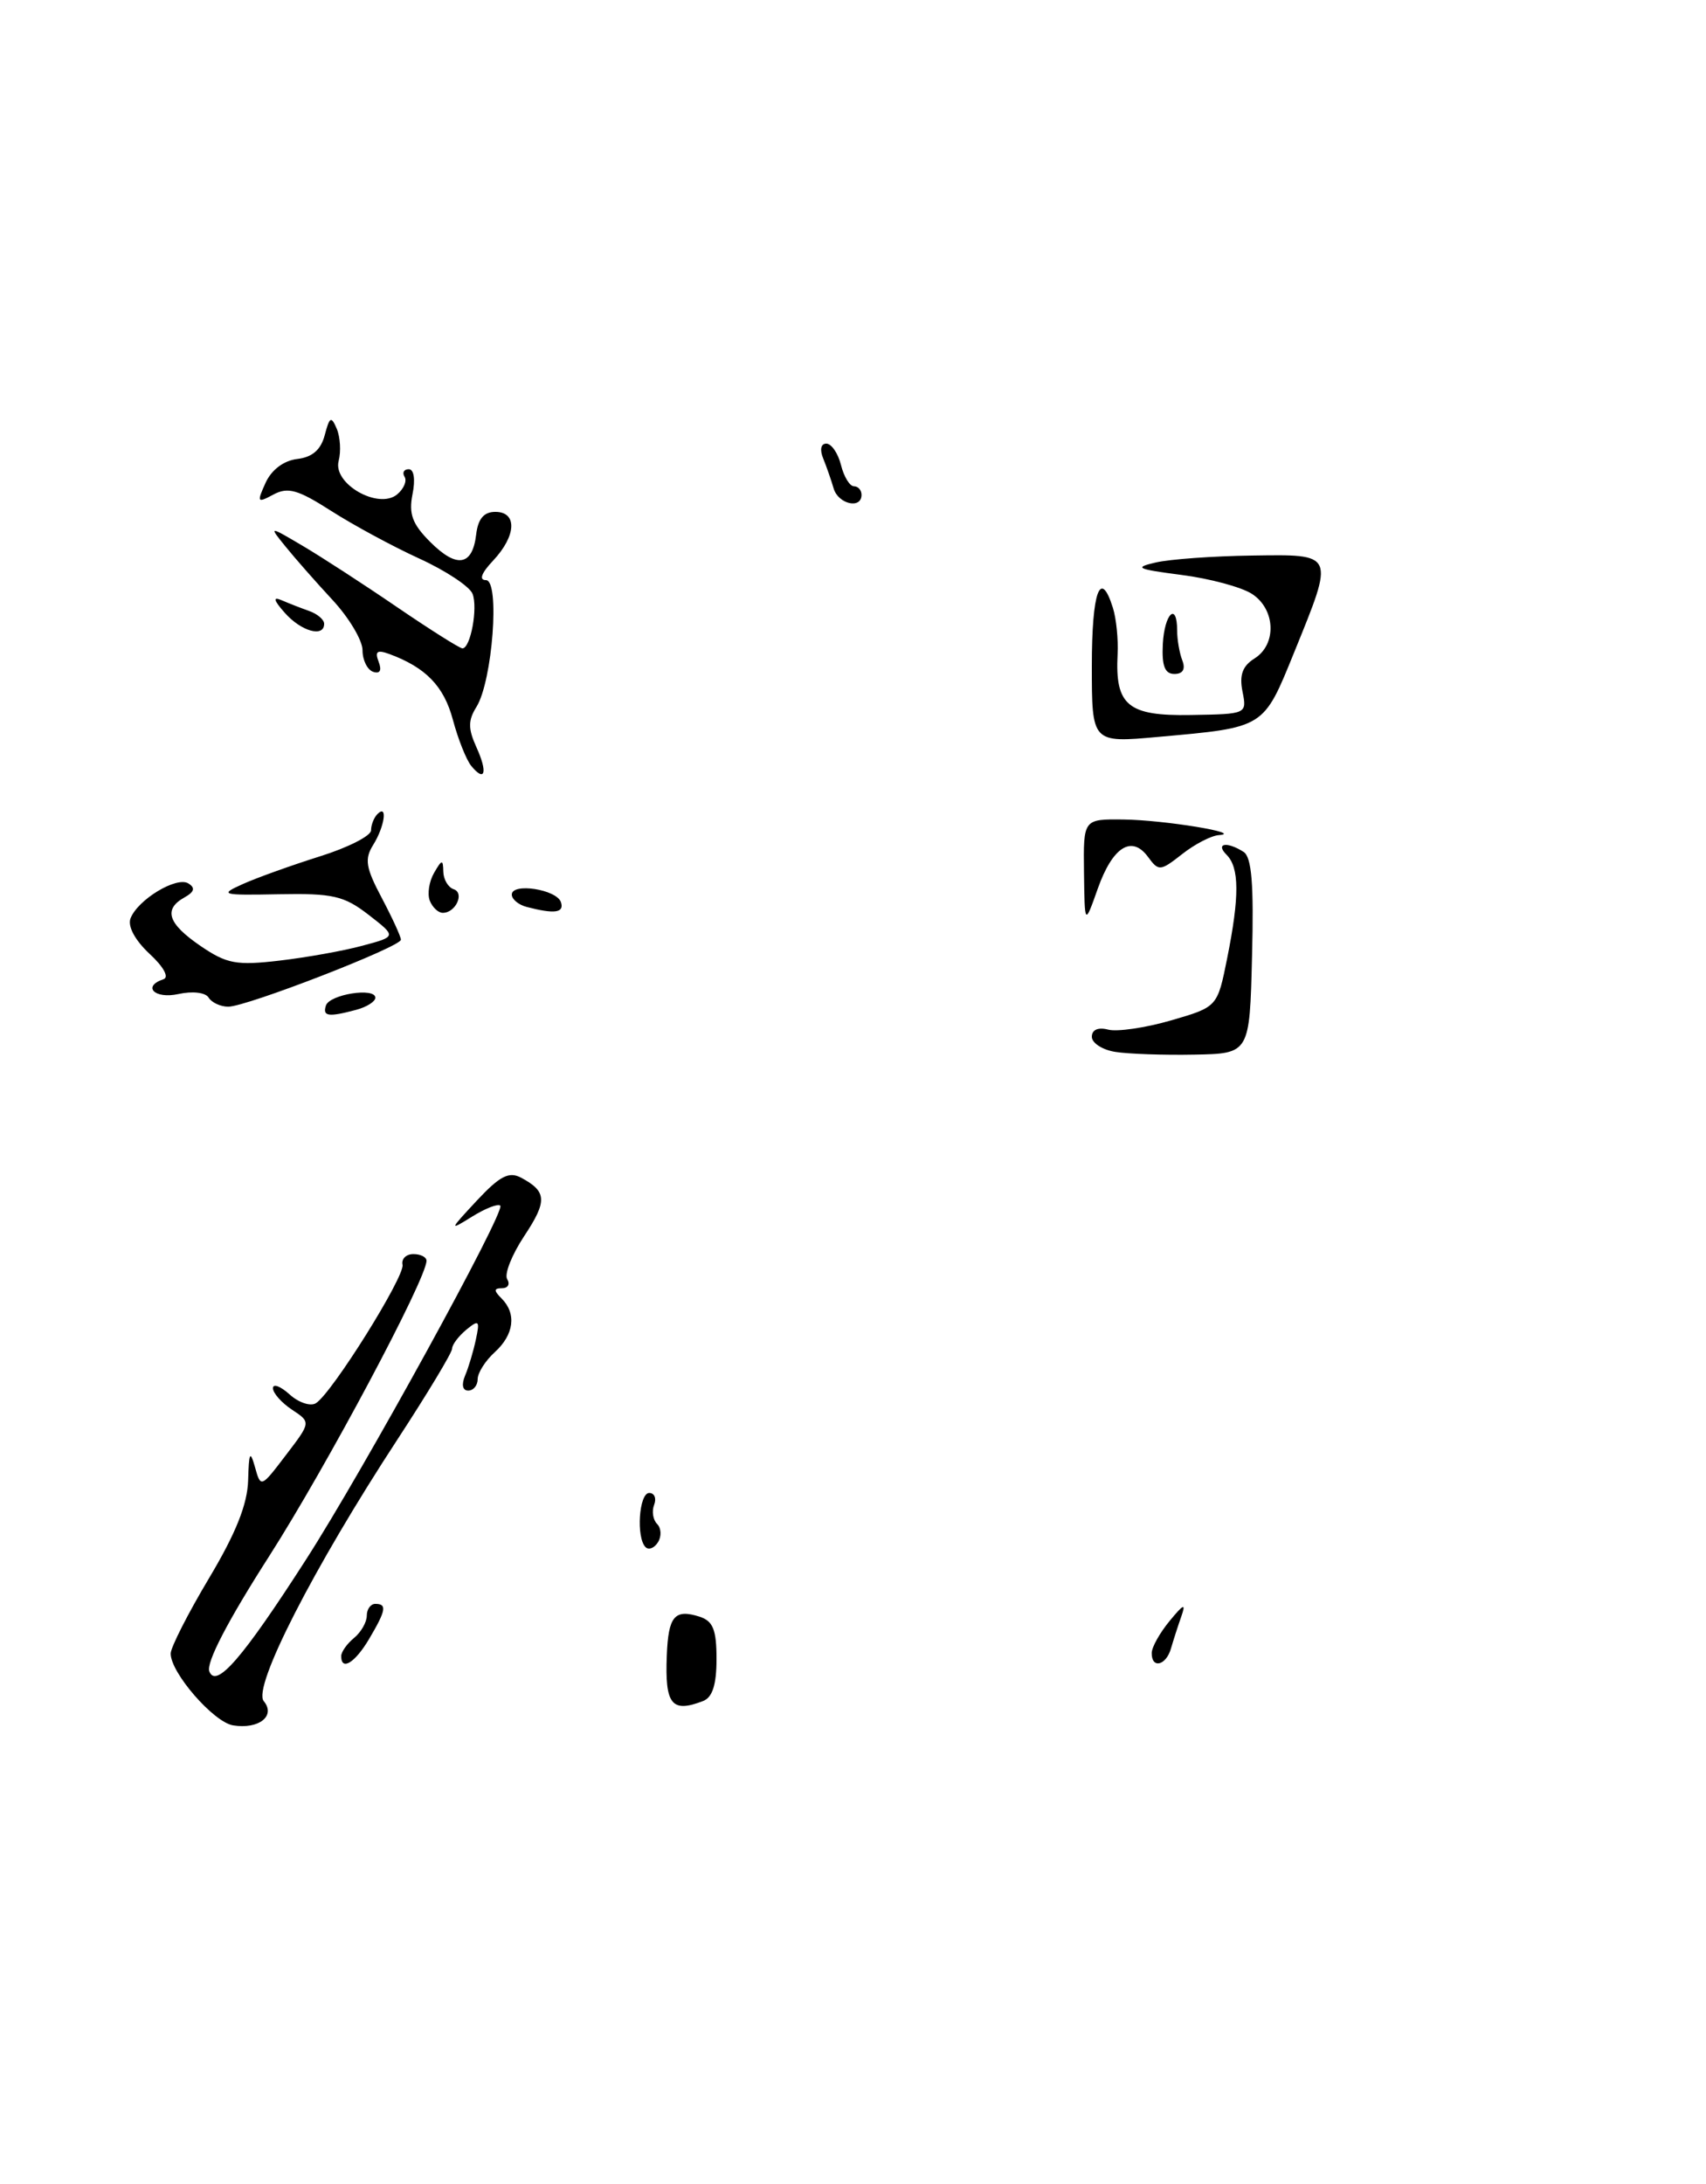 <?xml version="1.0" encoding="UTF-8" standalone="no"?>
<!DOCTYPE svg PUBLIC "-//W3C//DTD SVG 1.1//EN" "http://www.w3.org/Graphics/SVG/1.1/DTD/svg11.dtd" >
<svg xmlns="http://www.w3.org/2000/svg" xmlns:xlink="http://www.w3.org/1999/xlink" version="1.1" viewBox="0 0 200 256">
 <g >
 <path fill="currentColor"
d=" M 82.42 199.39 C 83.52 198.97 84.00 197.48 84.00 194.46 C 84.00 191.02 83.59 190.01 82.01 189.50 C 79.08 188.57 78.35 189.44 78.17 194.06 C 77.94 199.81 78.74 200.81 82.42 199.39 Z  M 77.04 178.64 C 76.55 178.15 76.39 177.14 76.69 176.38 C 76.98 175.62 76.72 175.00 76.11 175.00 C 74.91 175.00 74.56 180.23 75.68 181.35 C 76.06 181.72 76.71 181.46 77.14 180.77 C 77.57 180.08 77.52 179.12 77.04 178.64 Z  M 27.32 202.24 C 25.03 201.86 19.99 196.06 20.01 193.82 C 20.02 193.09 22.04 189.12 24.50 185.00 C 27.66 179.71 29.01 176.32 29.09 173.50 C 29.18 170.23 29.32 169.95 29.89 171.96 C 30.57 174.41 30.59 174.41 33.51 170.57 C 36.46 166.71 36.46 166.71 34.23 165.24 C 33.00 164.42 32.00 163.29 32.00 162.72 C 32.00 162.15 32.87 162.48 33.94 163.44 C 35.00 164.41 36.40 164.87 37.03 164.48 C 38.91 163.32 47.48 149.61 47.19 148.25 C 47.04 147.56 47.61 147.00 48.46 147.00 C 49.31 147.00 50.00 147.35 50.00 147.78 C 50.00 149.90 38.27 171.91 31.55 182.42 C 26.71 189.97 24.14 194.91 24.54 195.92 C 25.34 197.95 28.43 194.39 35.86 182.83 C 42.62 172.33 59.29 141.96 58.65 141.32 C 58.39 141.06 56.90 141.64 55.34 142.61 C 52.62 144.30 52.65 144.22 55.90 140.73 C 58.61 137.83 59.67 137.29 61.10 138.05 C 64.12 139.67 64.18 140.78 61.44 144.91 C 60.00 147.09 59.10 149.36 59.46 149.94 C 59.82 150.52 59.55 151.00 58.86 151.00 C 57.88 151.00 57.87 151.27 58.80 152.20 C 60.58 153.98 60.26 156.45 58.00 158.50 C 56.90 159.50 56.00 160.92 56.00 161.65 C 56.00 162.39 55.50 163.00 54.89 163.00 C 54.23 163.00 54.08 162.31 54.52 161.25 C 54.93 160.29 55.50 158.38 55.79 157.00 C 56.27 154.77 56.15 154.65 54.66 155.87 C 53.75 156.63 53.00 157.62 53.00 158.09 C 53.00 158.55 50.12 163.33 46.60 168.72 C 36.74 183.79 29.58 197.79 30.92 199.40 C 32.36 201.14 30.34 202.73 27.32 202.24 Z  M 40.00 194.12 C 40.00 193.64 40.67 192.68 41.50 192.00 C 42.33 191.32 43.00 190.14 43.00 189.38 C 43.00 188.62 43.45 188.00 44.00 188.00 C 45.39 188.00 45.26 188.75 43.28 192.10 C 41.62 194.91 40.00 195.91 40.00 194.12 Z  M 135.02 193.75 C 135.03 193.06 135.98 191.38 137.12 190.00 C 138.79 187.97 139.05 187.88 138.48 189.50 C 138.09 190.60 137.55 192.29 137.27 193.25 C 136.69 195.25 134.99 195.63 135.02 193.75 Z  M 130.75 123.30 C 129.24 123.06 128.00 122.26 128.00 121.53 C 128.00 120.70 128.73 120.38 129.92 120.69 C 130.97 120.96 134.28 120.48 137.28 119.61 C 142.72 118.03 142.72 118.03 143.86 112.35 C 145.32 105.08 145.30 101.70 143.80 100.20 C 142.45 98.85 143.82 98.60 145.78 99.85 C 146.74 100.45 147.00 103.62 146.78 112.08 C 146.50 123.50 146.50 123.50 140.00 123.62 C 136.43 123.69 132.26 123.54 130.75 123.30 Z  M 38.21 117.86 C 38.65 116.55 44.00 115.71 44.00 116.95 C 44.00 117.40 42.99 118.04 41.75 118.37 C 38.49 119.24 37.79 119.14 38.21 117.86 Z  M 24.46 116.94 C 24.09 116.33 22.57 116.15 20.90 116.52 C 18.13 117.13 16.63 115.62 19.17 114.78 C 19.85 114.55 19.17 113.31 17.52 111.79 C 15.82 110.20 14.95 108.58 15.30 107.65 C 16.15 105.45 20.70 102.70 22.08 103.55 C 22.92 104.07 22.79 104.54 21.63 105.19 C 19.12 106.59 19.68 108.27 23.52 110.89 C 26.59 112.98 27.72 113.19 32.76 112.60 C 35.92 112.23 40.30 111.45 42.50 110.85 C 46.50 109.78 46.50 109.78 43.21 107.23 C 40.33 105.00 39.02 104.70 32.71 104.82 C 25.90 104.95 25.67 104.88 28.50 103.61 C 30.15 102.87 34.20 101.42 37.50 100.38 C 40.80 99.35 43.50 97.97 43.50 97.33 C 43.50 96.69 43.84 95.83 44.25 95.42 C 45.47 94.20 45.10 96.86 43.76 99.02 C 42.71 100.69 42.87 101.70 44.76 105.26 C 45.99 107.59 47.00 109.79 47.00 110.15 C 47.00 110.98 28.91 118.00 26.76 118.00 C 25.86 118.00 24.82 117.52 24.46 116.94 Z  M 127.08 102.25 C 127.00 96.00 127.00 96.00 131.75 96.06 C 136.49 96.12 145.95 97.67 142.88 97.89 C 142.00 97.95 140.06 98.95 138.58 100.12 C 136.02 102.13 135.83 102.14 134.59 100.45 C 132.68 97.84 130.43 99.26 128.69 104.18 C 127.16 108.50 127.16 108.50 127.08 102.25 Z  M 50.38 105.56 C 50.08 104.77 50.31 103.31 50.89 102.31 C 51.81 100.72 51.94 100.70 51.97 102.17 C 51.99 103.08 52.53 104.01 53.18 104.23 C 54.49 104.66 53.43 107.00 51.91 107.00 C 51.37 107.00 50.69 106.35 50.38 105.56 Z  M 61.75 106.31 C 60.79 106.06 60.00 105.41 60.00 104.86 C 60.00 103.44 65.26 104.25 65.76 105.75 C 66.17 107.00 65.02 107.16 61.75 106.31 Z  M 55.24 89.77 C 54.67 89.07 53.70 86.64 53.09 84.36 C 52.04 80.43 49.92 78.24 45.64 76.66 C 44.21 76.14 43.92 76.35 44.39 77.57 C 44.78 78.59 44.55 79.01 43.75 78.75 C 43.06 78.51 42.50 77.38 42.50 76.22 C 42.50 75.06 40.91 72.40 38.97 70.31 C 37.02 68.21 34.55 65.40 33.47 64.06 C 31.50 61.63 31.50 61.63 35.50 63.99 C 37.70 65.29 42.68 68.52 46.57 71.18 C 50.46 73.83 53.90 76.00 54.21 76.00 C 55.16 76.00 56.04 71.27 55.40 69.61 C 55.08 68.76 52.26 66.89 49.15 65.47 C 46.04 64.05 41.39 61.53 38.81 59.88 C 34.94 57.40 33.76 57.06 32.07 57.96 C 30.15 58.99 30.09 58.90 31.14 56.58 C 31.84 55.06 33.26 53.99 34.85 53.80 C 36.62 53.59 37.62 52.72 38.07 51.00 C 38.64 48.84 38.83 48.74 39.48 50.26 C 39.89 51.24 39.99 52.93 39.70 54.03 C 39.00 56.71 44.37 59.77 46.56 57.95 C 47.34 57.30 47.73 56.37 47.43 55.89 C 47.13 55.40 47.35 55.00 47.92 55.00 C 48.53 55.00 48.71 56.20 48.36 57.93 C 47.90 60.24 48.34 61.43 50.42 63.51 C 53.54 66.64 55.38 66.35 55.82 62.67 C 56.04 60.81 56.72 60.00 58.07 60.00 C 60.66 60.00 60.54 62.79 57.83 65.69 C 56.43 67.17 56.12 68.00 56.97 68.00 C 58.63 68.00 57.74 79.85 55.85 82.87 C 54.87 84.44 54.87 85.41 55.84 87.56 C 57.20 90.54 56.87 91.76 55.24 89.77 Z  M 128.00 78.04 C 128.00 69.32 129.00 66.57 130.47 71.25 C 130.86 72.49 131.11 74.93 131.02 76.68 C 130.71 82.69 132.21 83.94 139.61 83.81 C 146.17 83.70 146.19 83.70 145.66 81.05 C 145.28 79.13 145.66 78.07 147.06 77.19 C 149.71 75.54 149.54 71.39 146.75 69.60 C 145.51 68.81 141.80 67.81 138.50 67.39 C 133.27 66.71 132.88 66.53 135.50 65.93 C 137.15 65.55 142.21 65.18 146.75 65.12 C 156.56 64.98 156.47 64.77 151.73 76.44 C 148.08 85.41 148.33 85.25 135.75 86.38 C 128.00 87.08 128.00 87.08 128.00 78.04 Z  M 136.32 75.50 C 136.51 71.90 138.00 70.49 138.00 73.92 C 138.00 74.97 138.27 76.55 138.61 77.42 C 139.00 78.44 138.67 79.00 137.68 79.00 C 136.56 79.00 136.19 78.06 136.32 75.50 Z  M 33.40 71.85 C 32.08 70.36 31.96 69.90 33.00 70.35 C 33.83 70.71 35.29 71.28 36.25 71.62 C 37.21 71.96 38.00 72.63 38.00 73.12 C 38.00 74.75 35.33 74.02 33.40 71.85 Z  M 97.73 57.25 C 97.45 56.29 96.90 54.71 96.51 53.75 C 96.08 52.71 96.23 52.00 96.87 52.00 C 97.47 52.00 98.24 53.12 98.59 54.50 C 98.93 55.88 99.62 57.00 100.11 57.00 C 100.60 57.00 101.00 57.45 101.00 58.00 C 101.00 59.72 98.26 59.09 97.73 57.25 Z "/>
</g>
</svg>